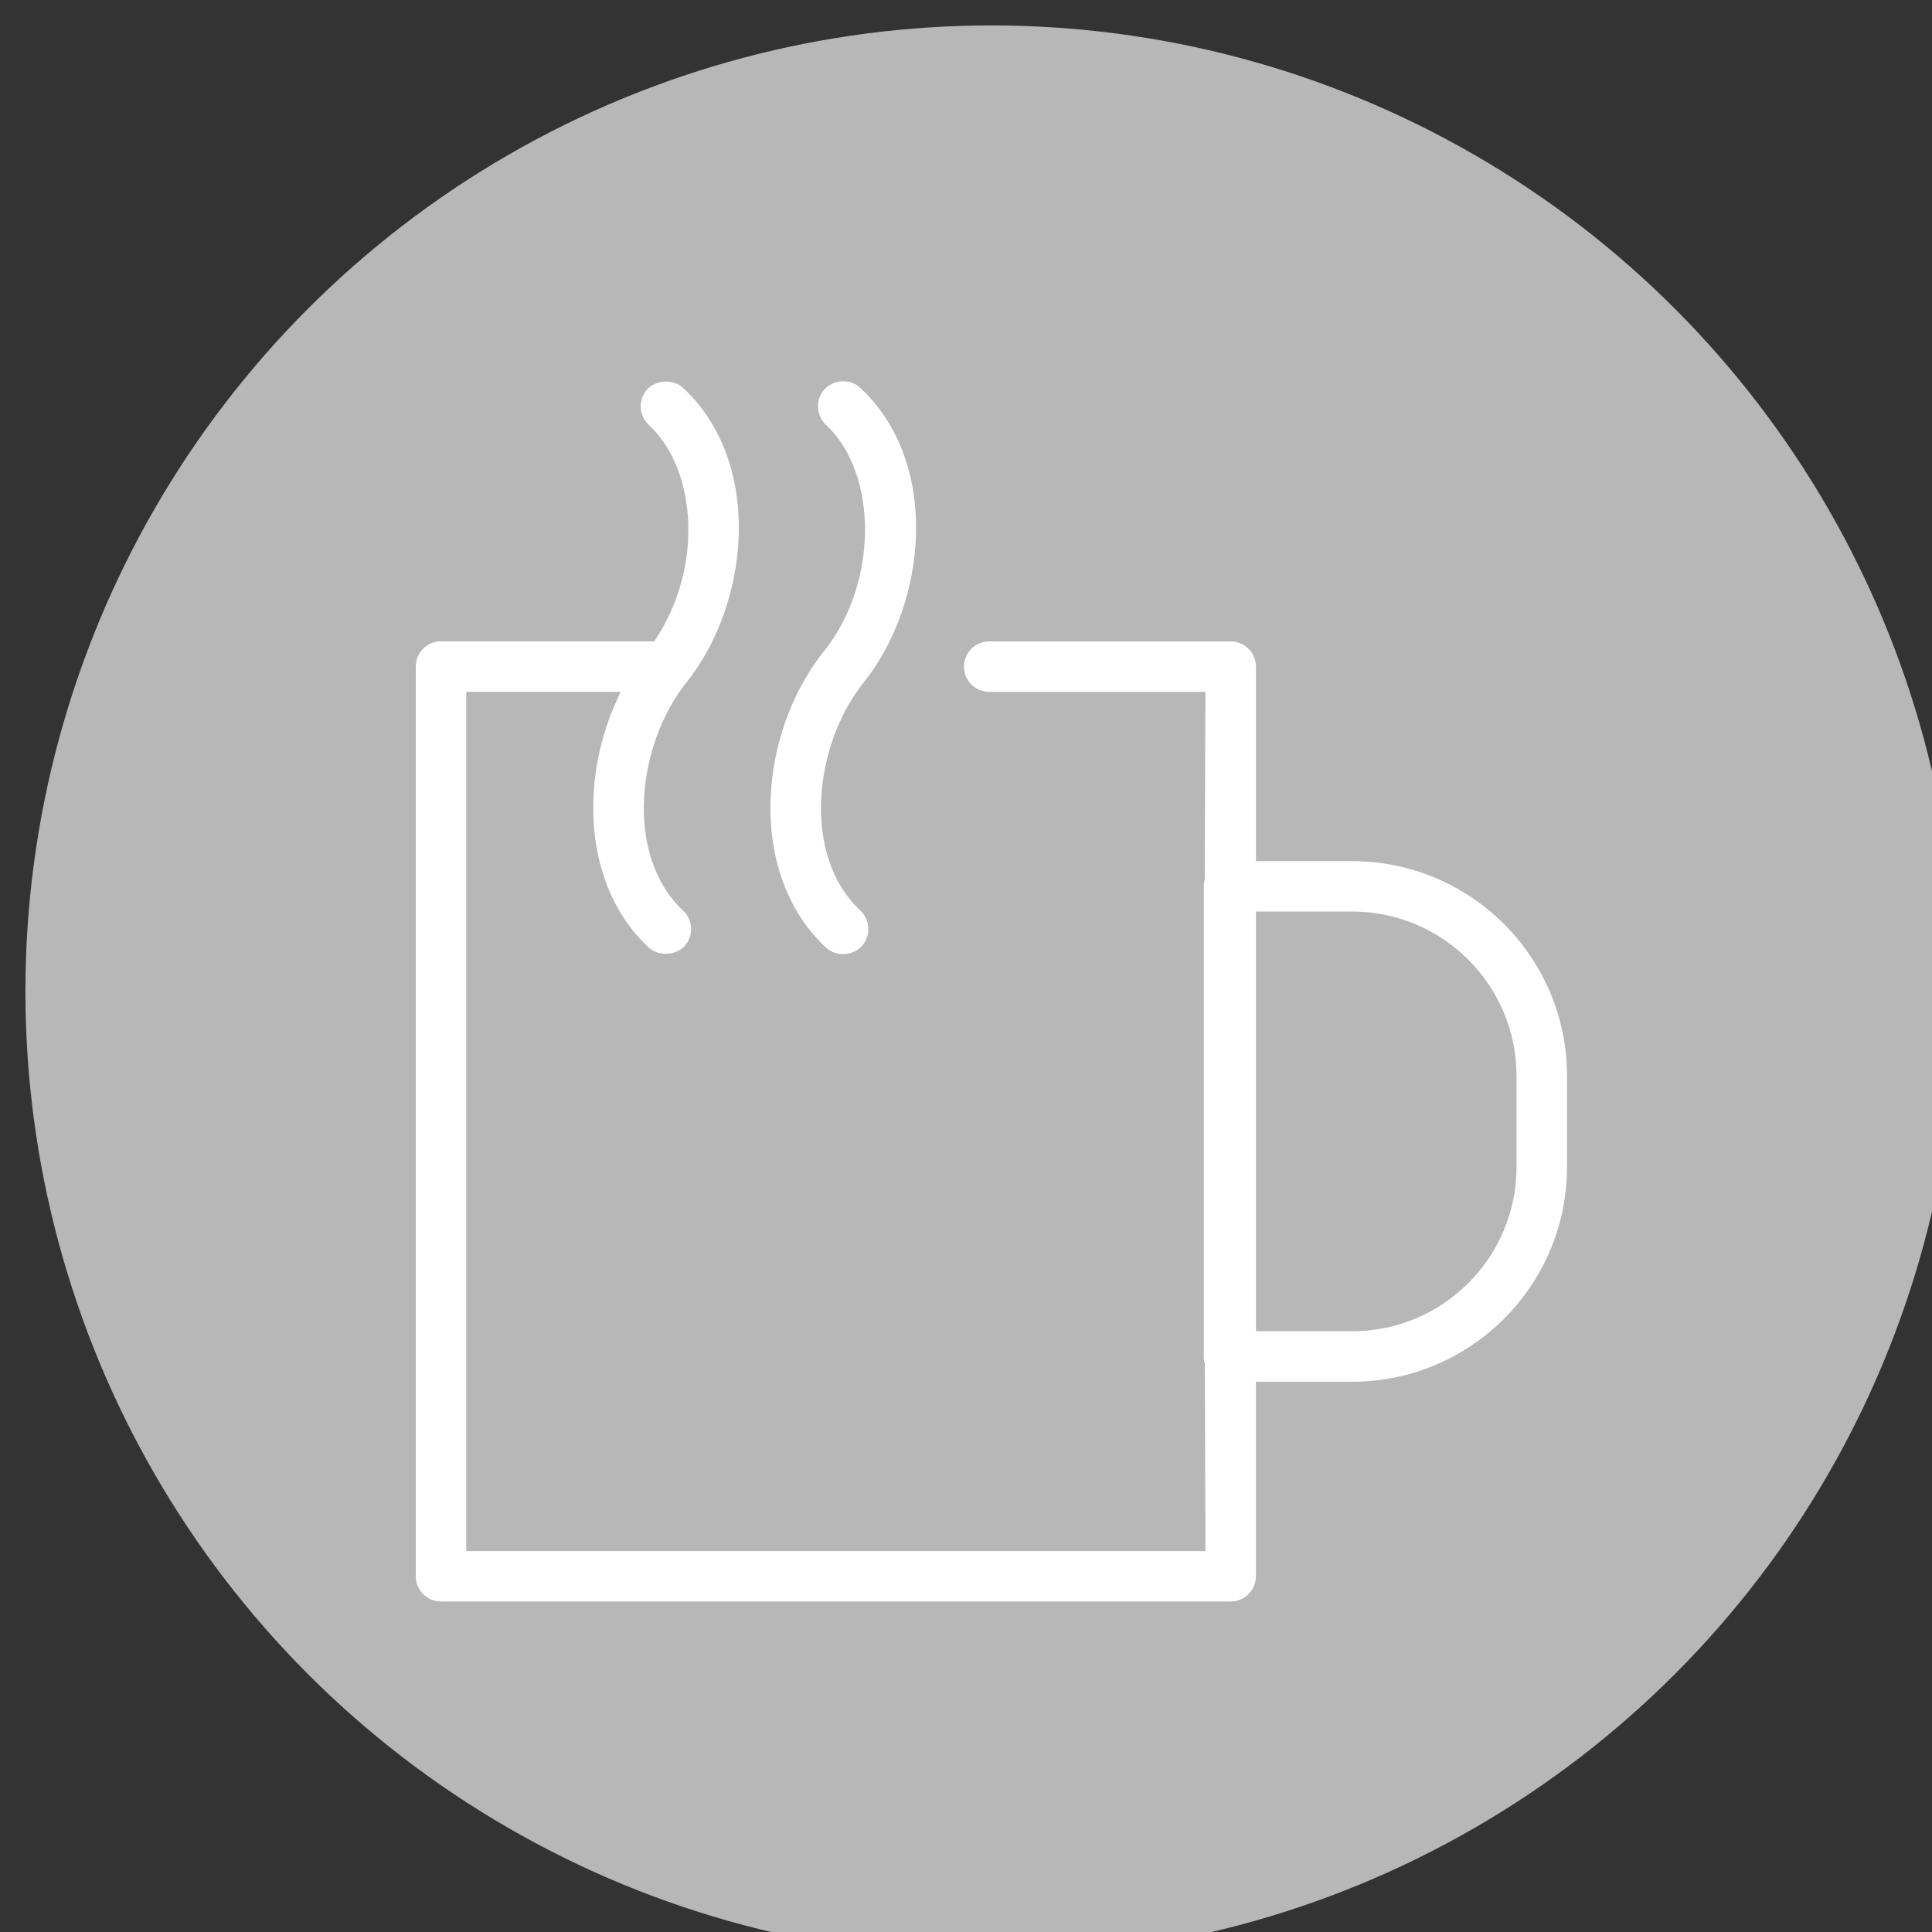<?xml version="1.0" encoding="utf-8"?>
<!-- Generator: Adobe Illustrator 17.0.0, SVG Export Plug-In . SVG Version: 6.00 Build 0)  -->
<!DOCTYPE svg PUBLIC "-//W3C//DTD SVG 1.1//EN" "http://www.w3.org/Graphics/SVG/1.1/DTD/svg11.dtd">
<svg version="1.1" id="Слой_1" xmlns="http://www.w3.org/2000/svg" xmlns:xlink="http://www.w3.org/1999/xlink" x="0px" y="0px"
	 width="38px" height="38px" viewBox="0 0 38 38" enable-background="new 0 0 38 38" xml:space="preserve">
<rect x="0" y="0" width="38" height="38" fill="#333333" stroke="none"/>
<g id="Слой_2_1_">
</g>
<g>
	<circle fill="#B7B7B7" cx="19.5" cy="19.5" r="19"/>
	<g>
		<path fill="#FFFFFF" d="M15.155,15.764c-0.029,1.17,0.358,2.191,1.09,2.873c0.09,0.084,0.21,0.129,0.337,0.129
			c0.14,0,0.272-0.056,0.363-0.153c0.092-0.097,0.14-0.224,0.134-0.358c-0.005-0.131-0.061-0.254-0.157-0.345
			c-1.157-1.079-0.919-3.26,0.067-4.489c1.242-1.551,1.521-4.311-0.067-5.792c-0.191-0.181-0.515-0.173-0.703,0.024
			c-0.184,0.201-0.173,0.516,0.026,0.701c1.037,0.969,1.023,3.13-0.032,4.445C15.569,13.605,15.183,14.684,15.155,15.764z"/>
		<path fill="#FFFFFF" d="M26.597,16.938h-1.894v-3.826c0-0.274-0.222-0.496-0.496-0.496h-4.752c-0.273,0-0.495,0.222-0.495,0.496
			s0.222,0.496,0.495,0.496h4.254l-0.013,3.689c-0.013,0.043-0.019,0.089-0.019,0.137v9.248c0,0.057,0.009,0.111,0.021,0.136
			l0.012,3.69H9.17V13.607h3.036l-0.092,0.205c-0.275,0.616-0.429,1.291-0.444,1.951c-0.03,1.17,0.356,2.19,1.089,2.874
			c0.186,0.173,0.524,0.163,0.702-0.025c0.186-0.199,0.175-0.514-0.025-0.702c-1.155-1.079-0.918-3.26,0.067-4.489
			c1.242-1.551,1.521-4.311-0.067-5.792c-0.187-0.175-0.525-0.161-0.701,0.024c-0.186,0.199-0.176,0.514,0.024,0.702
			c0.977,0.912,1.047,2.832,0.151,4.194l-0.042,0.065H8.674c-0.274,0-0.496,0.222-0.496,0.496v17.893
			c0,0.274,0.222,0.496,0.496,0.496h15.532c0.274,0,0.496-0.222,0.496-0.496v-3.826h1.894c2.33,0,4.225-1.895,4.225-4.224V21.16
			C30.822,18.832,28.927,16.938,26.597,16.938z M29.828,21.16v1.793c0,1.781-1.45,3.231-3.231,3.231h-1.894v-8.255h1.894
			C28.378,17.929,29.828,19.379,29.828,21.16z"/>
	</g>
</g>
</svg>
